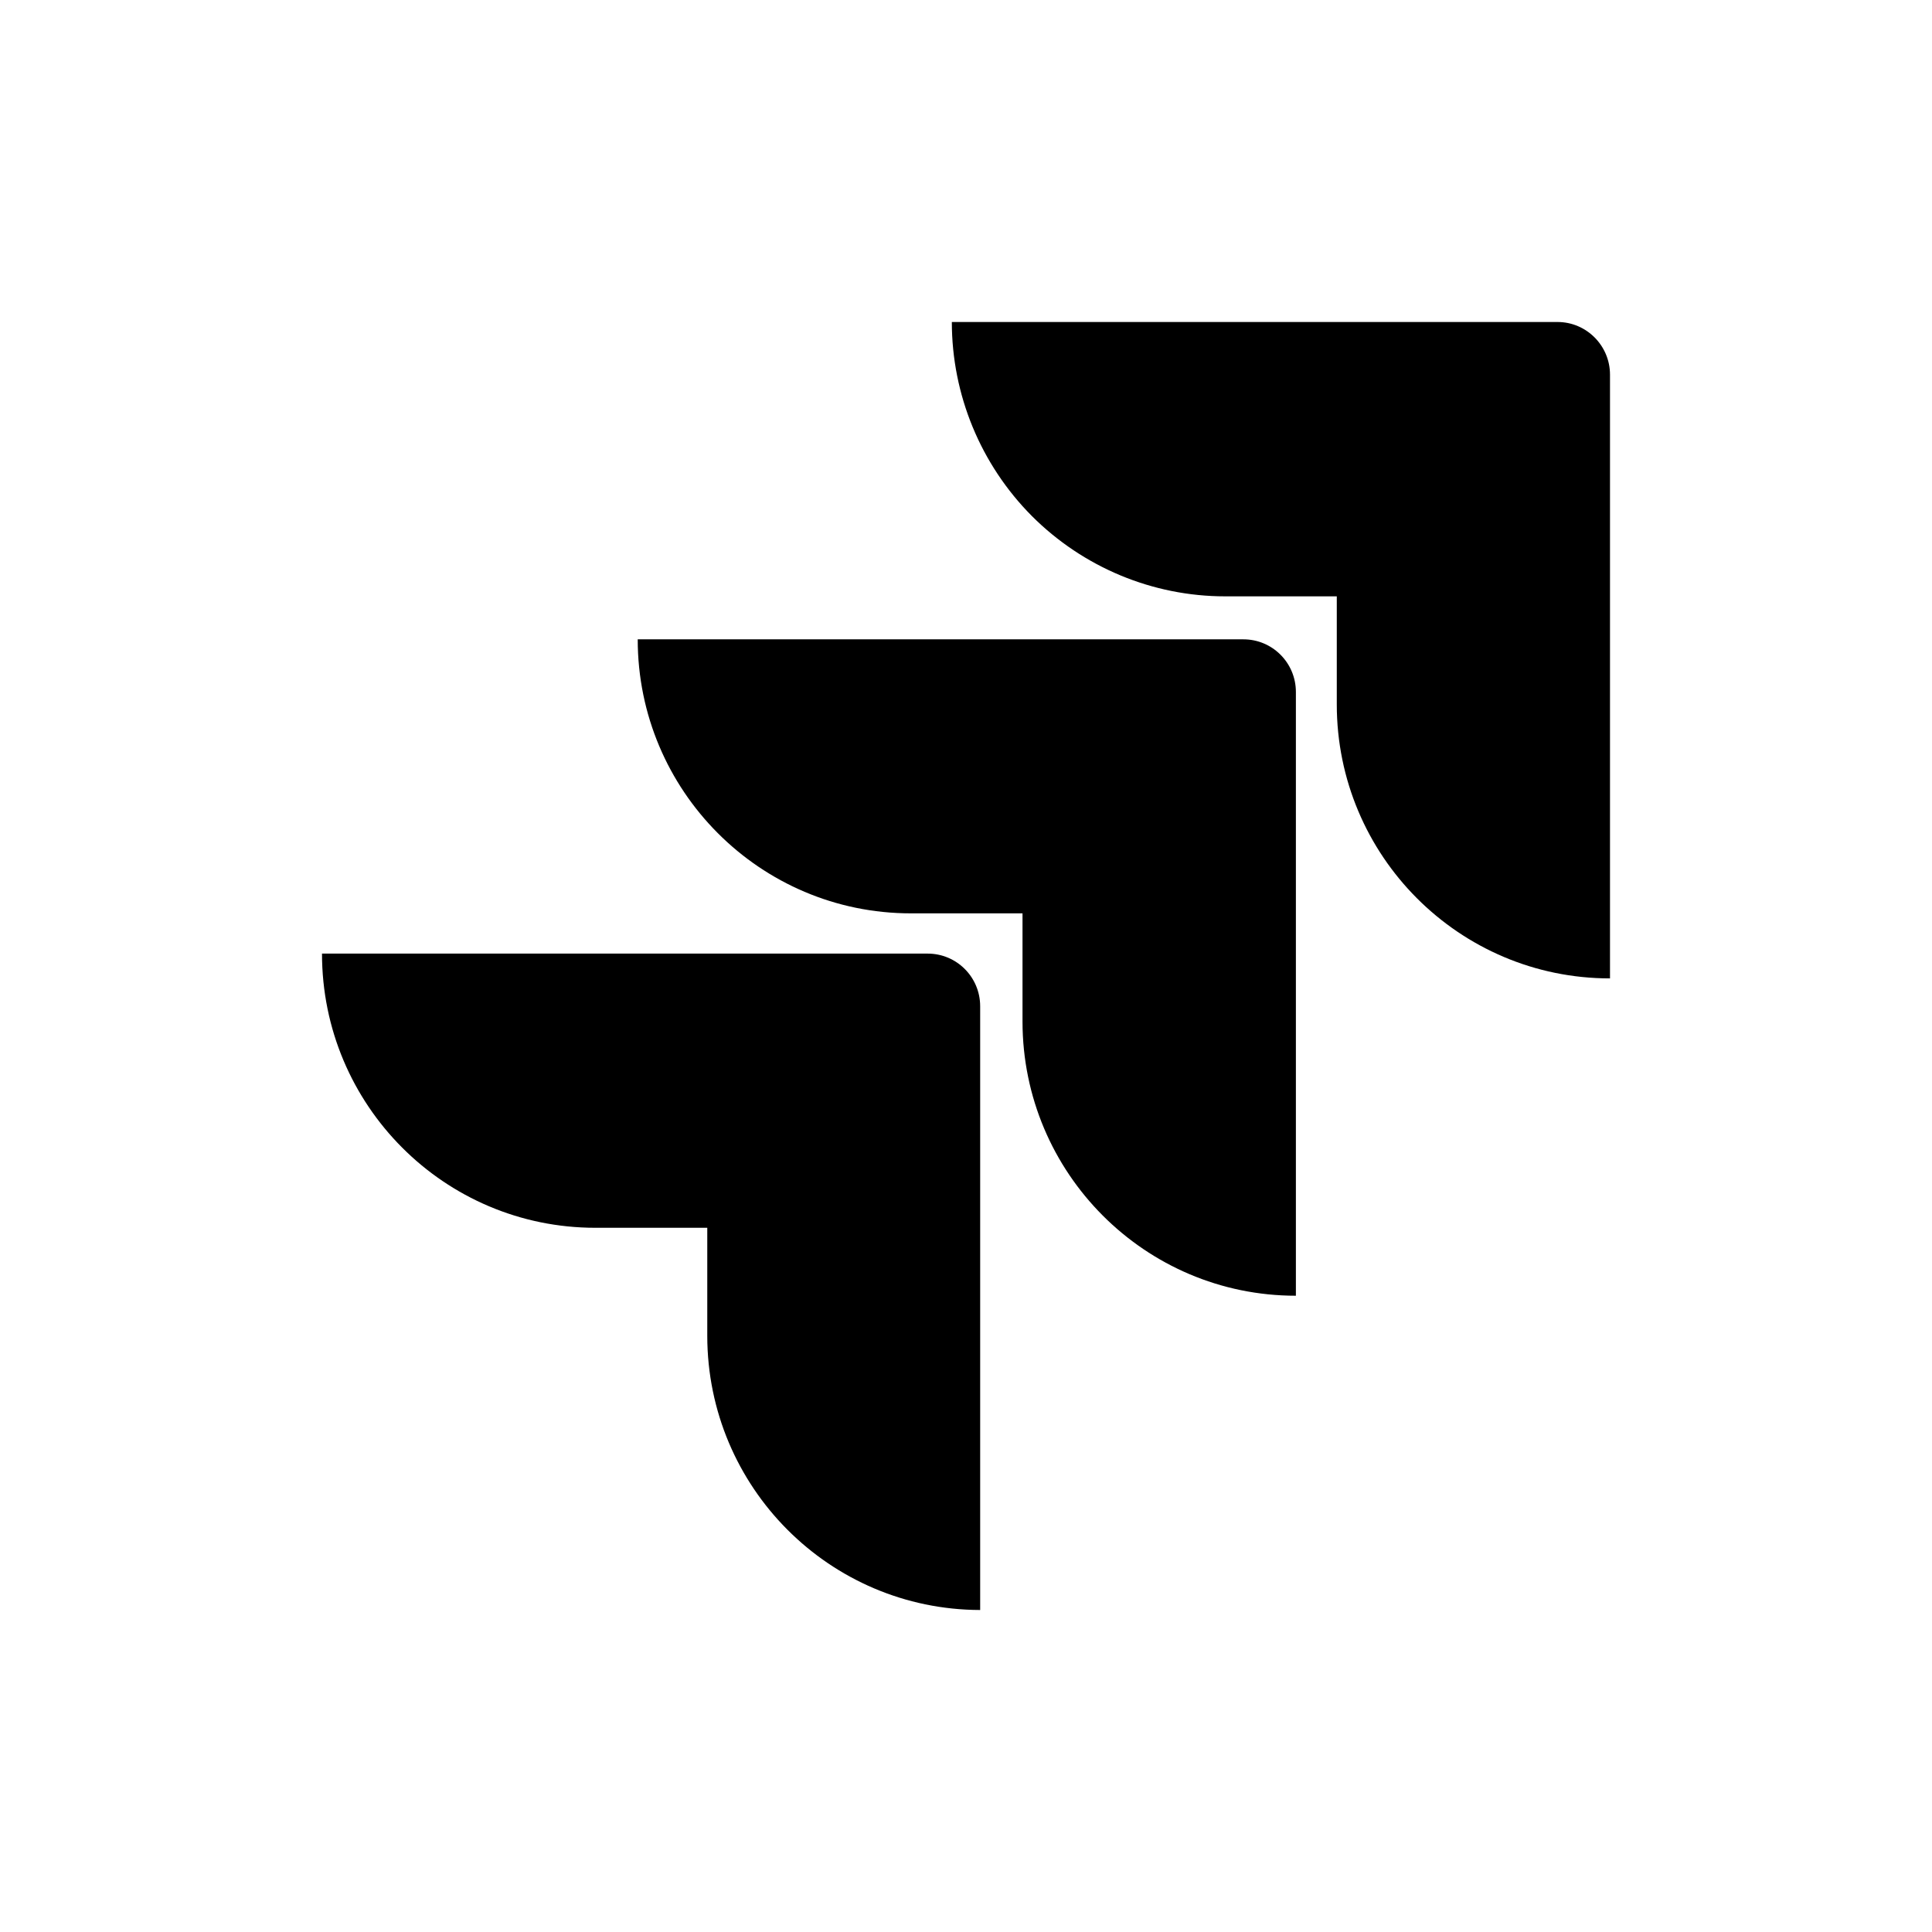 <!-- ##color:mono ##group:social -->
<svg viewBox="0 0 12 12" xmlns="http://www.w3.org/2000/svg">
  <path
    d="M9.674 2H5.912C5.912 2.452 6.091 2.885 6.409 3.205C6.728 3.524 7.159 3.704 7.61 3.704H8.303V4.375C8.303 5.315 9.063 6.077 10 6.077V2.327C10 2.147 9.854 2 9.674 2Z"
  />
  <path
    d="M7.723 3.971H3.961C3.961 4.911 4.721 5.673 5.658 5.673H6.351V6.346C6.352 7.286 7.112 8.048 8.049 8.048V4.298C8.049 4.117 7.903 3.971 7.723 3.971Z"
  />
  <path
    d="M5.762 5.923H2C2 6.864 2.76 7.626 3.698 7.626H4.393V8.298C4.394 9.237 5.152 9.998 6.088 10V6.25C6.088 6.069 5.942 5.923 5.762 5.923Z"
  />
</svg>
